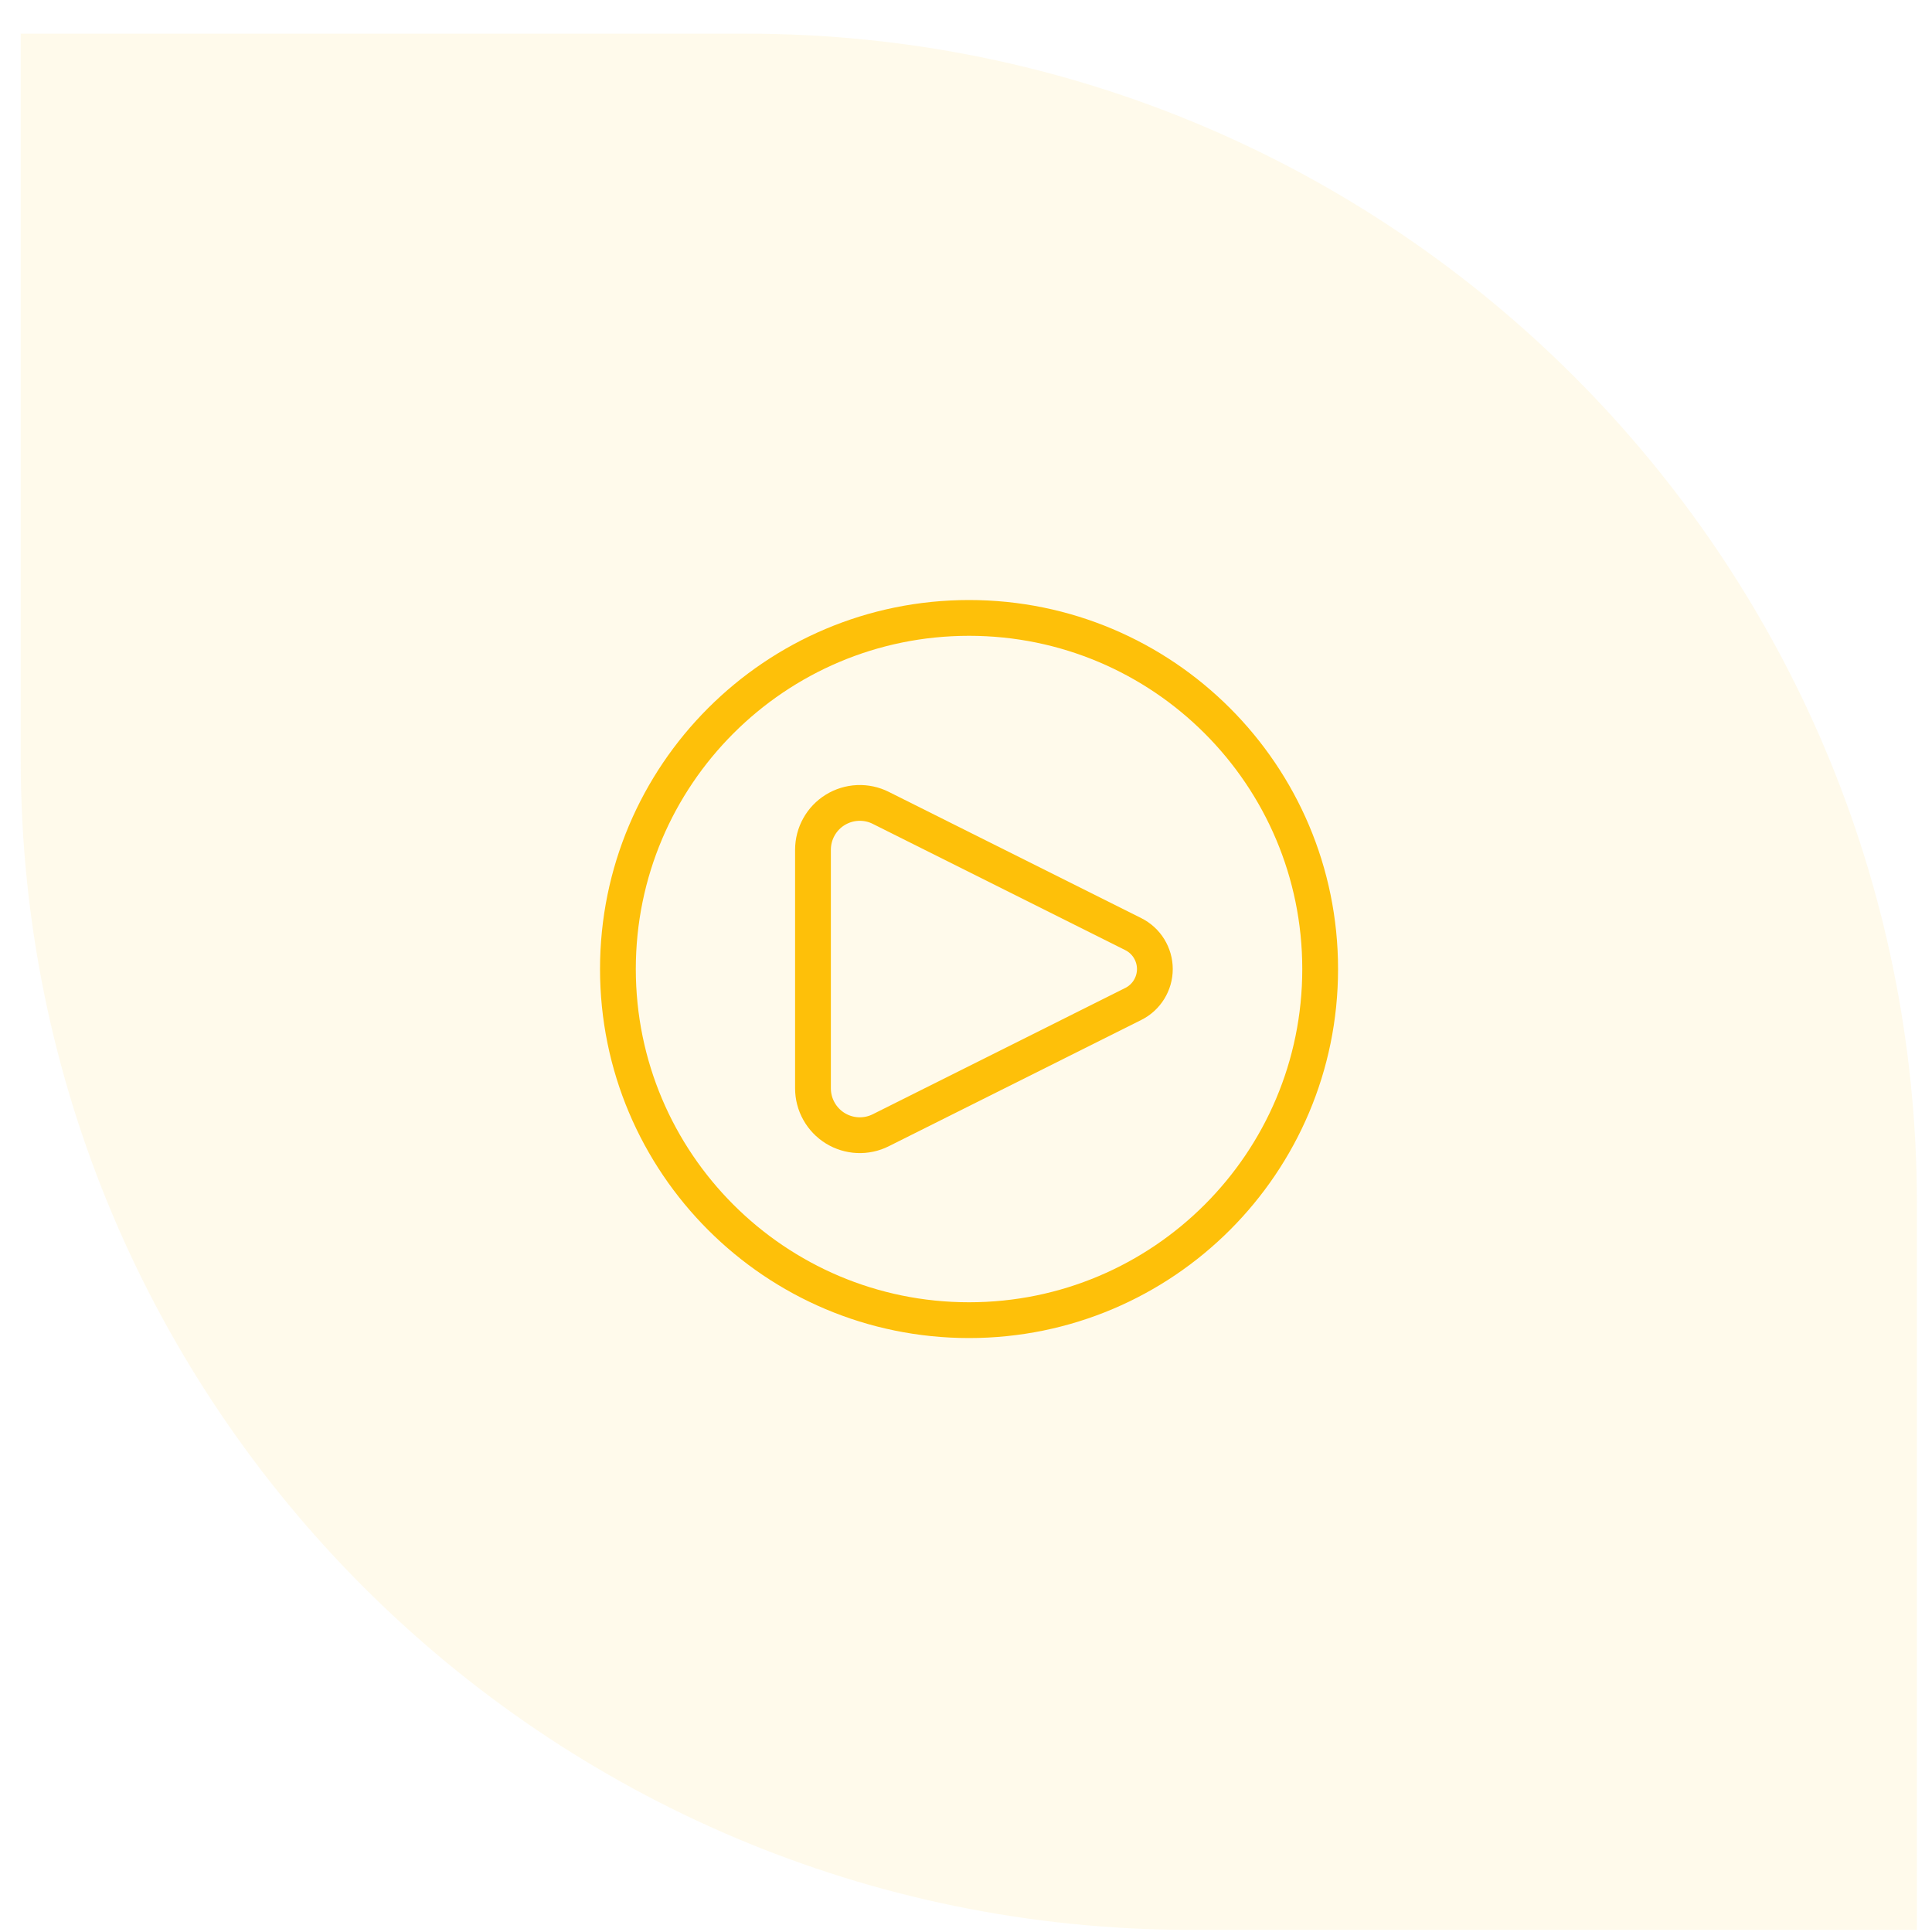 <svg width="53" height="53" viewBox="0 0 54 54" fill="none" xmlns="http://www.w3.org/2000/svg">
<path d="M0.579 0.941H20.863C38.932 0.941 53.579 15.589 53.579 33.657V53.941H33.295C15.227 53.941 0.579 39.294 0.579 21.225V0.941Z" fill="#FEC009" fill-opacity="0.08"/>
<path d="M31.677 26.11L24.617 22.58C24.418 22.48 24.196 22.433 23.973 22.443C23.75 22.453 23.534 22.52 23.344 22.637C23.154 22.754 22.997 22.918 22.889 23.113C22.78 23.308 22.723 23.528 22.723 23.751V30.42C22.723 30.643 22.78 30.863 22.889 31.057C22.997 31.252 23.154 31.416 23.344 31.534C23.534 31.651 23.75 31.718 23.973 31.728C24.196 31.738 24.418 31.691 24.617 31.591L31.677 28.06C31.858 27.97 32.01 27.83 32.116 27.658C32.222 27.486 32.279 27.288 32.279 27.085C32.279 26.883 32.222 26.685 32.116 26.512C32.01 26.34 31.858 26.201 31.677 26.11Z" stroke="#FEC009" stroke-linecap="round" stroke-linejoin="round"/>
<path d="M27.085 36.899C32.505 36.899 36.899 32.505 36.899 27.085C36.899 21.665 32.505 17.271 27.085 17.271C21.665 17.271 17.271 21.665 17.271 27.085C17.271 32.505 21.665 36.899 27.085 36.899Z" stroke="#FEC009"/>
</svg>
